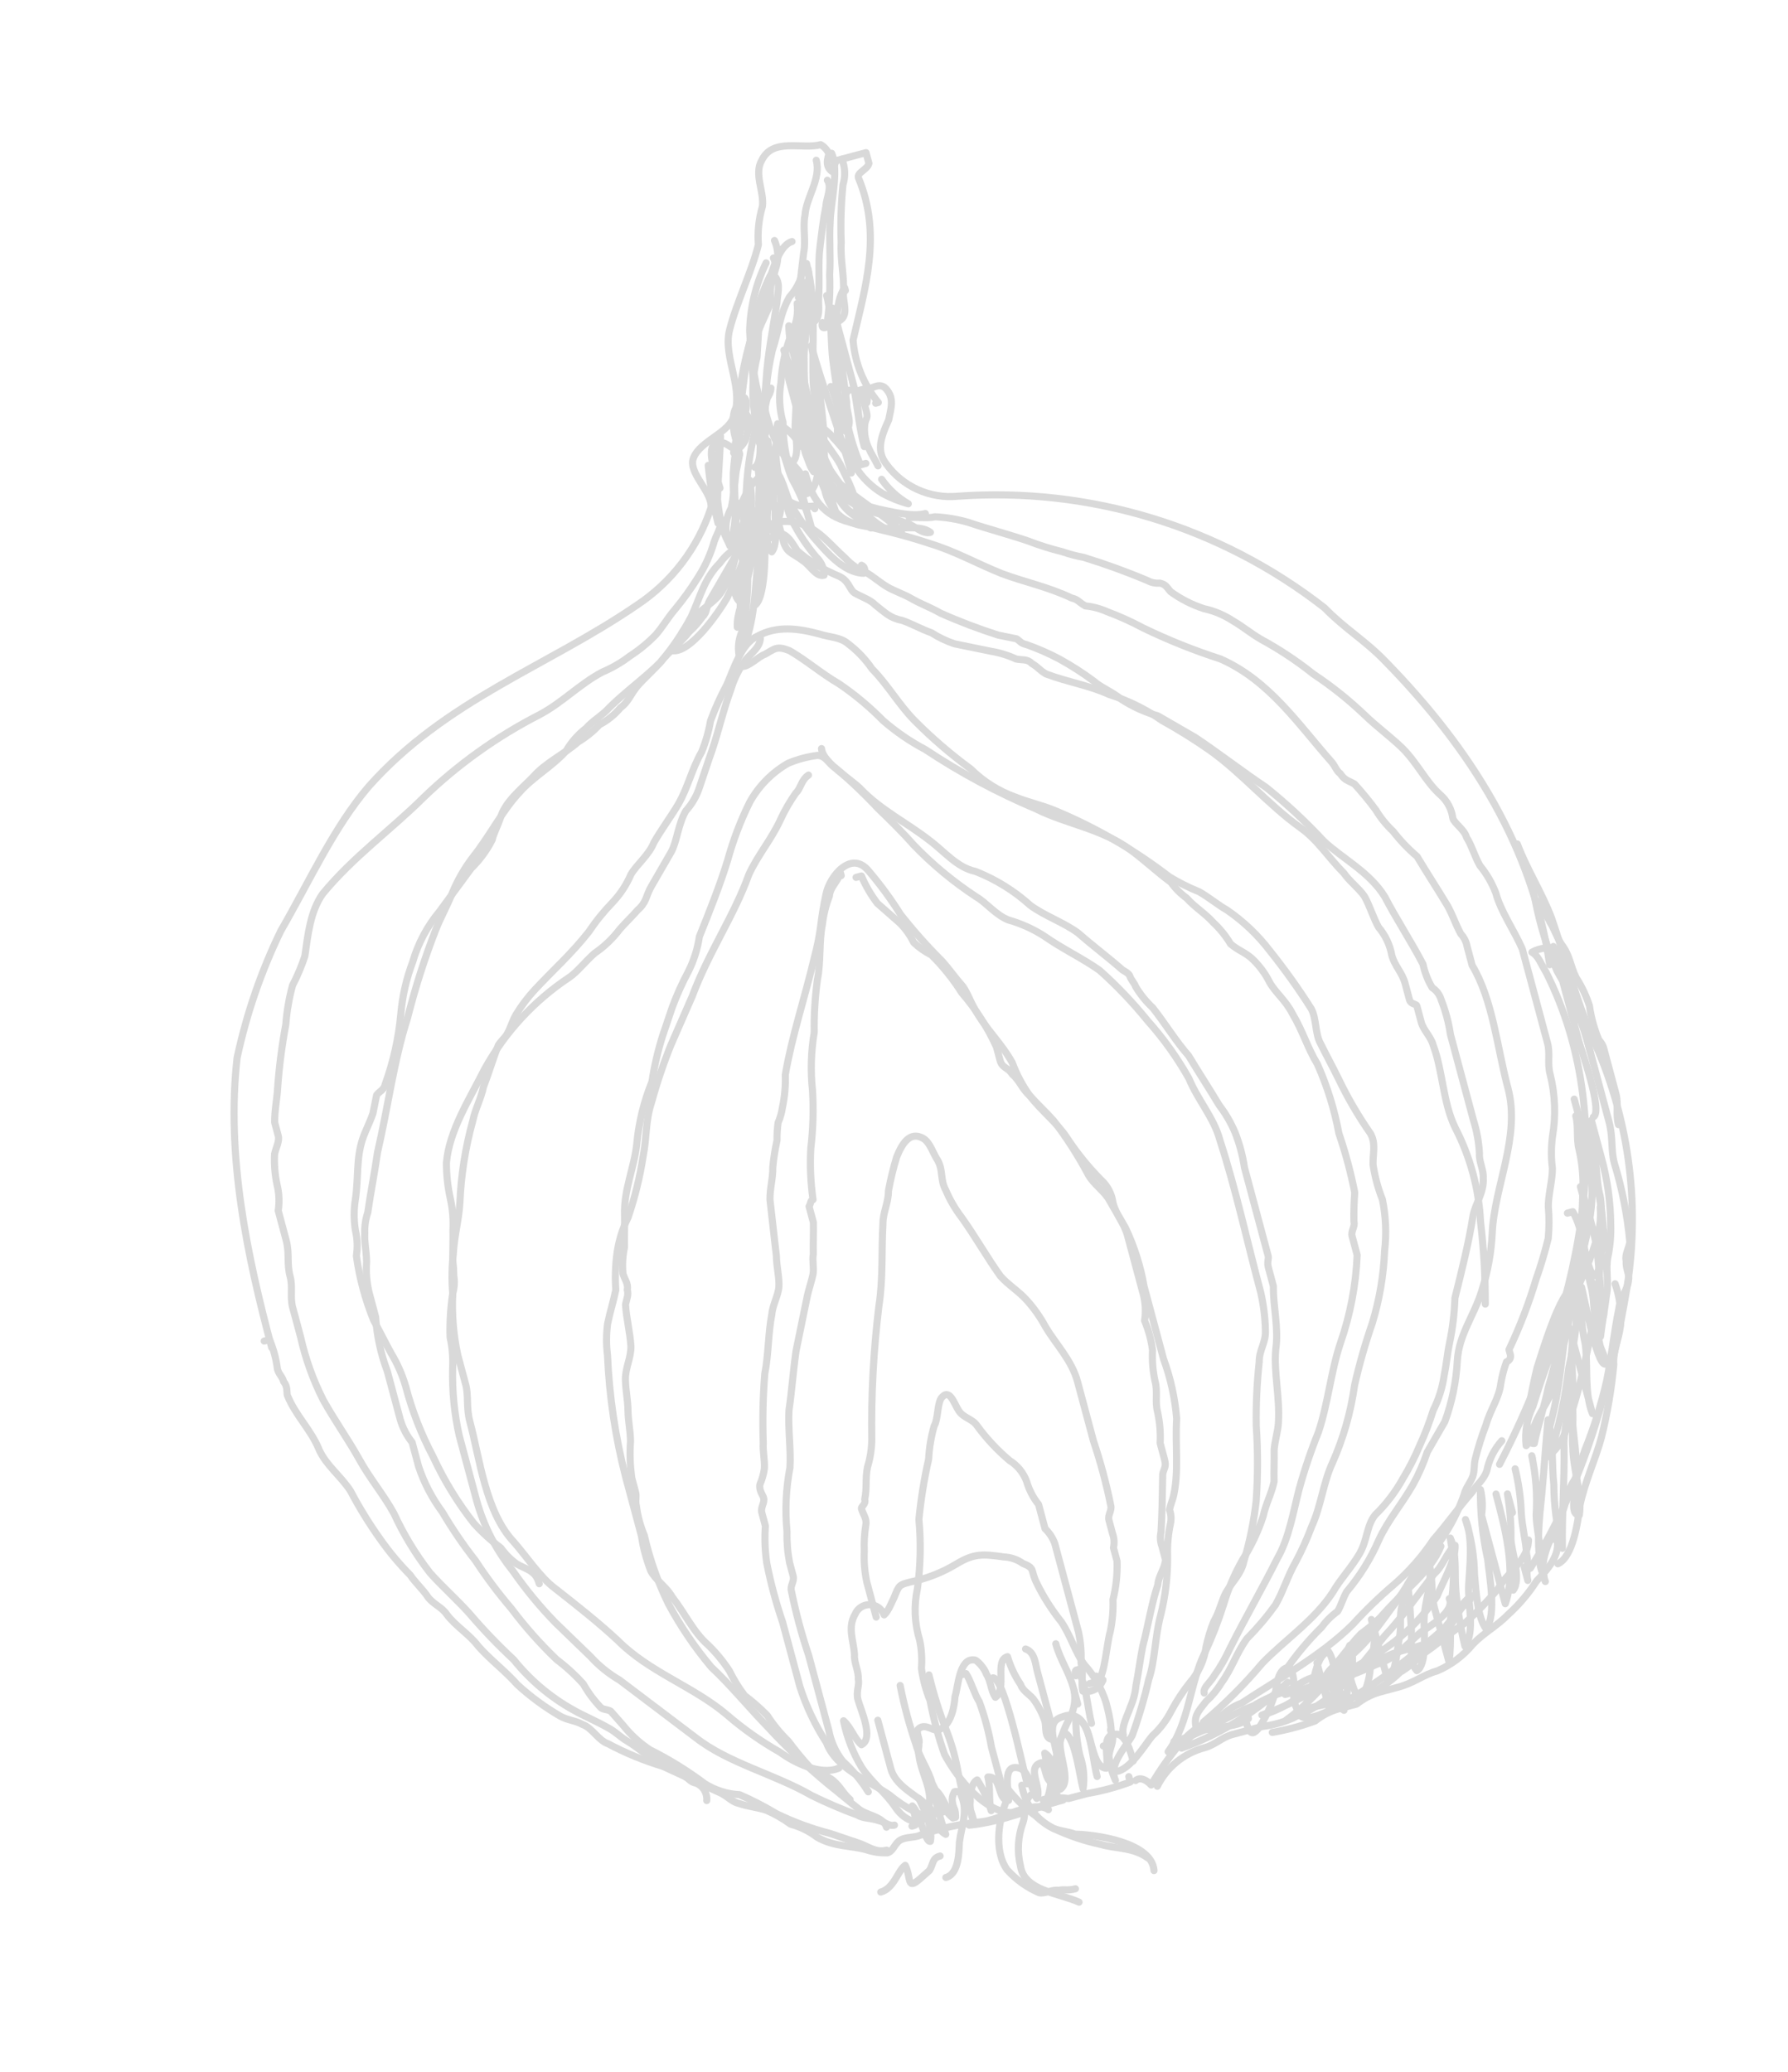 <svg width="151" height="175" viewBox="0 0 151 175" fill="none" xmlns="http://www.w3.org/2000/svg">
<g opacity="0.15">
<path d="M130.873 81.471C129.454 71.648 124.304 63.311 116.951 55.808C115.271 54.071 113.547 53.077 111.866 51.34C103.072 44.472 92.043 41.11 80.912 41.904C78.54 42.142 76.221 41.097 74.829 39.162C74.072 38.15 74.282 37.122 75.051 35.459C75.261 34.43 75.532 33.63 74.835 32.844C74.139 32.058 73.249 33.268 72.451 32.997L73.128 32.815" stroke="black" stroke-width="0.6" stroke-linecap="round" stroke-linejoin="round"/>
<path d="M81.854 154.135C84.695 153.859 87.292 152.677 89.786 152.009" stroke="black" stroke-width="0.6" stroke-linecap="round"/>
<path d="M73.949 34.053L74.176 33.992C72.942 32.5 72.197 30.664 72.042 28.734C73.048 24.334 74.508 19.813 72.491 15.008C72.37 14.555 73.276 14.312 73.381 13.798L73.138 12.89L70.641 13.56C70.46 13.871 70.386 14.232 70.431 14.589C69.856 14.257 69.735 13.803 70.005 13.002C69.866 12.671 69.621 12.395 69.309 12.217C67.723 12.642 65.258 11.603 64.324 13.553C63.661 14.704 64.539 16.168 64.39 17.423C64.082 18.477 63.966 19.578 64.047 20.673C63.461 23.017 62.194 25.542 61.608 27.886C61.022 30.23 62.945 32.873 61.906 35.338C61.304 36.714 58.81 37.383 58.495 38.925C58.346 40.18 60.191 41.629 60.042 42.883C58.938 46.264 56.72 49.171 53.751 51.13C46.156 56.324 37.66 59.087 31.131 66.426C28.174 69.892 26.203 74.307 23.712 78.618C22.058 82.026 20.819 85.621 20.025 89.325C19.084 97.595 20.879 106.102 22.945 113.807" stroke="black" stroke-width="0.6" stroke-linecap="round" stroke-linejoin="round"/>
<path d="M128.2 71.498L128.139 71.271C128.974 73.476 130.2 75.334 131.034 77.536C132.111 80.648 133.145 84.502 134.444 87.554C137.504 94.125 138.54 101.459 137.42 108.621C136.031 117.015 133.837 125.139 129.237 132.443" stroke="black" stroke-width="0.6" stroke-linecap="round" stroke-linejoin="round"/>
<path d="M22.309 113.251L22.762 113.13C23.098 113.926 23.323 114.765 23.431 115.623C23.552 116.076 23.839 116.238 23.962 116.695C24.31 117.087 24.205 117.602 24.265 117.828C24.979 119.581 26.249 120.698 26.962 122.45C27.554 123.749 28.764 124.64 29.582 125.878C30.344 127.325 31.204 128.718 32.157 130.047C32.906 131.105 33.74 132.1 34.651 133.022C35.059 133.637 35.692 134.201 36.104 134.819C36.517 135.438 37.314 135.71 37.724 136.329C38.48 137.34 39.631 138.004 40.388 139.016C41.428 140.195 42.642 141.084 43.687 142.262C44.796 143.282 46.013 144.177 47.318 144.932C47.892 145.264 48.632 145.304 49.208 145.64C50.005 145.912 50.539 146.983 51.341 147.255C52.822 148.043 54.377 148.684 55.983 149.168L60.974 151.474C61.548 151.805 61.893 152.2 62.411 152.303C63.209 152.575 63.952 152.615 64.754 152.889C65.464 153.203 66.138 153.592 66.765 154.05C67.577 154.265 68.338 154.639 69.004 155.15C70.441 155.98 71.862 155.842 73.177 156.218C73.746 156.408 74.345 156.493 74.945 156.469C75.398 156.348 75.499 155.835 75.897 155.489C76.294 155.144 77.03 155.185 77.483 155.064C79.257 154.426 81.105 154.013 82.982 153.833C84.403 153.695 87.333 151.941 88.542 152.828" stroke="black" stroke-width="0.6" stroke-linecap="round" stroke-linejoin="round"/>
<path d="M131.763 80.26L130.857 80.503" stroke="black" stroke-width="0.6" stroke-linecap="round"/>
<path d="M131.763 80.26C130.986 79.941 130.105 79.998 129.375 80.415C129.95 80.746 130.132 81.427 130.538 82.047C137.26 95.307 133.031 111.26 126.639 123.664" stroke="black" stroke-width="0.6" stroke-linecap="round" stroke-linejoin="round"/>
<path d="M95.33 150.036L95.451 150.49C94.275 150.926 93.061 151.252 91.825 151.462L90.239 151.887C89.519 151.778 88.785 151.809 88.078 151.981" stroke="black" stroke-width="0.6" stroke-linecap="round" stroke-linejoin="round"/>
<path d="M95.904 150.368C96.296 150.02 96.871 150.352 97.219 150.741C98.028 149.341 98.978 148.028 100.055 146.822C100.747 146.098 101.593 145.538 102.531 145.186L103.376 144.716C103.802 144.329 104.3 144.031 104.841 143.838C107.937 141.793 111.546 139.853 114.233 137.189C115.318 135.997 116.477 134.874 117.705 133.829C118.988 132.716 120.115 131.434 121.056 130.02C122.173 128.748 123.229 127.251 124.346 125.98C124.677 125.405 125.298 125 125.567 124.194C125.754 123.254 126.191 122.382 126.831 121.669" stroke="black" stroke-width="0.6" stroke-linecap="round" stroke-linejoin="round"/>
<path d="M97.735 150.85C98.534 149.243 99.986 148.057 101.72 147.594C102.626 147.351 103.185 146.716 104.092 146.473L106.585 145.804C107.443 145.696 108.281 145.471 109.078 145.136C109.531 145.014 109.41 144.561 109.633 144.501L110.993 144.137C112.761 143.785 114.503 143.317 116.21 142.738C116.946 142.323 117.626 141.814 118.233 141.223C118.896 140.825 119.5 140.336 120.029 139.771C121.268 138.953 122.444 137.908 123.683 137.091C124.705 136.178 125.658 135.192 126.535 134.139C127.365 132.702 129.056 131.763 129.084 130.054" stroke="black" stroke-width="0.6" stroke-linecap="round" stroke-linejoin="round"/>
<path d="M131.017 130.022L131.47 129.9C131.834 131.26 130.717 132.531 129.766 133.515C129.095 134.56 128.288 135.511 127.367 136.345C126.415 137.325 125.344 137.86 124.393 138.843C123.58 139.834 122.538 140.613 121.358 141.114C120.225 141.418 119.441 142.114 118.08 142.479L116.495 142.904C115.797 143.109 115.146 143.449 114.578 143.904L112.99 144.329C112.292 144.535 111.641 144.874 111.073 145.329C109.897 145.766 108.683 146.091 107.446 146.301" stroke="black" stroke-width="0.6" stroke-linecap="round" stroke-linejoin="round"/>
<path d="M131.563 132.061C132.863 131.469 133.267 128.446 133.416 127.192C133.836 125.136 134.771 123.185 135.251 121.355C135.749 119.348 136.095 117.306 136.286 115.247C136.209 114.053 136.706 113.191 136.856 111.936C136.951 110.743 136.795 109.543 136.398 108.415" stroke="black" stroke-width="0.6" stroke-linecap="round" stroke-linejoin="round"/>
<path d="M130.507 133.56C129.733 131.58 131.348 129.447 131.89 127.844C132.072 127.425 132.197 126.983 132.262 126.53C132.435 125.94 132.695 125.379 133.032 124.865L133.847 122.458C134.612 120.564 135.226 118.612 135.682 116.621C136.102 114.565 136.296 112.569 136.717 110.513C136.763 109.776 137.486 108.849 137.53 108.108C137.636 107.594 137.287 107.201 137.332 106.461C137.211 106.008 137.542 105.432 137.644 104.92C137.438 102.651 137 100.409 136.335 98.229C136.032 97.096 136.242 96.068 135.877 94.709L133.203 84.734" stroke="black" stroke-width="0.6" stroke-linecap="round" stroke-linejoin="round"/>
<path d="M92.655 150.025C92.29 148.665 92.197 146.504 91.44 145.491C91.116 144.935 90.431 144.703 89.836 144.949C88.703 145.253 88.885 145.929 88.901 146.9C88.164 146.854 88.371 145.827 88.249 145.374C88.019 144.686 87.682 144.038 87.249 143.456C86.901 143.063 86.33 142.73 86.208 142.277C85.713 141.55 85.335 140.749 85.087 139.905C83.954 140.209 85.079 142.58 84.064 143.337C83.655 142.722 83.699 141.977 83.289 141.358C83.168 140.905 82.472 140.119 82.249 140.179C80.994 140.03 80.921 142.479 80.651 143.28C80.605 144.017 80.352 145.789 79.219 146.093C78.766 146.215 78.07 145.429 77.512 146.065C77.345 146.353 77.755 146.972 77.588 147.259C77.649 147.486 77.483 147.773 77.605 148.227C77.803 149.874 78.908 151.279 78.367 152.882C78.055 154.424 76.449 153.882 75.63 152.644C74.812 151.405 73.602 150.515 72.784 149.276C72.043 148.057 71.52 146.717 71.237 145.318C71.872 145.873 72.116 146.783 72.751 147.342C73.823 146.811 72.698 144.44 72.455 143.534C72.274 142.858 72.604 142.279 72.483 141.826C72.528 141.089 72.118 140.466 72.163 139.725C72.086 138.531 71.555 137.459 72.218 136.309C72.43 135.812 72.925 135.496 73.465 135.511C74.005 135.526 74.481 135.87 74.666 136.378C75.058 136.029 75.329 135.229 75.495 134.941C75.928 133.852 75.928 133.852 76.838 133.608C78.237 133.326 79.576 132.803 80.796 132.062C82.261 131.183 83.001 131.227 84.77 131.482C85.345 131.504 85.902 131.693 86.373 132.024C87.46 132.457 87.007 132.579 87.535 133.656C88.111 134.839 88.817 135.953 89.641 136.979C90.459 138.217 90.823 139.577 91.58 140.589C92.402 141.501 93.021 142.577 93.398 143.745C93.641 144.653 94.37 147.372 93.176 147.449" stroke="black" stroke-width="0.6" stroke-linecap="round" stroke-linejoin="round"/>
<path d="M93.784 146.082C94.254 146.929 93.696 147.564 93.655 148.304C93.722 149.01 93.907 149.699 94.202 150.344C93.61 149.045 94.954 147.713 95.617 146.563C96.179 145.01 96.647 143.425 97.017 141.815C97.558 140.212 97.526 138.277 98.007 136.448C98.422 134.808 98.623 133.121 98.605 131.429C98.574 130.51 98.653 129.592 98.842 128.692C98.932 128.295 98.905 127.881 98.765 127.498C98.871 126.985 99.037 126.701 99.138 126.184C99.558 124.128 99.238 122.027 99.371 119.805C99.232 118.08 98.858 116.382 98.261 114.758L96.619 108.633C96.323 106.927 95.797 105.27 95.055 103.707C94.585 102.861 94.177 102.242 93.71 101.395C93.244 100.548 92.379 100.052 91.909 99.206C91.06 97.608 90.082 96.083 88.985 94.644C88.289 93.859 87.654 93.301 86.957 92.516C86.346 91.664 85.853 90.734 85.491 89.751C84.552 88.059 83.28 86.942 82.341 85.25C81.87 84.404 81.749 83.951 81.341 83.332C80.644 82.546 80.239 81.927 79.539 81.142C78.298 79.905 77.133 78.594 76.049 77.218C75.245 75.936 74.35 74.715 73.369 73.563C71.916 71.766 70.075 73.961 69.76 75.503C69.557 76.428 69.403 77.363 69.296 78.303C69.173 79.17 68.998 80.028 68.771 80.873C67.974 84.245 66.891 87.451 66.32 90.762C66.351 91.68 66.272 92.599 66.083 93.498C66.018 93.951 65.893 94.393 65.71 94.813C65.644 95.304 65.614 95.799 65.622 96.294C65.455 97.047 65.335 97.81 65.263 98.578C65.279 99.546 65.012 100.345 65.025 101.314C65.224 102.961 65.362 104.382 65.565 106.029C65.581 106.996 65.824 107.903 65.78 108.643C65.736 109.384 65.229 110.25 65.184 110.987C64.873 112.528 64.902 114.464 64.587 116.006C64.432 117.957 64.389 119.915 64.459 121.871C64.413 122.608 64.597 123.292 64.553 124.033C64.488 124.486 64.363 124.928 64.18 125.347C64.075 125.861 64.424 126.254 64.484 126.48C64.606 126.933 64.213 127.278 64.335 127.735L64.639 128.868C64.562 129.912 64.601 130.96 64.753 131.996C65.085 133.686 65.531 135.352 66.09 136.982L67.548 142.422C68.084 144.095 68.838 145.69 69.791 147.165C70.626 149.371 73.317 150.35 75.102 151.572C75.742 152.107 76.436 152.572 77.174 152.96C78.032 153.455 78.489 153.332 79.622 153.028" stroke="black" stroke-width="0.6" stroke-linecap="round" stroke-linejoin="round"/>
<path d="M92.567 141.545L92.689 141.998C93.304 141.59 93.485 138.627 93.756 137.825C93.945 136.926 94.025 136.007 93.993 135.089C94.258 134.027 94.374 132.933 94.337 131.839L94.033 130.706C94.123 130.309 94.096 129.894 93.956 129.512L93.652 128.379C93.531 127.926 93.924 127.581 93.802 127.124C93.429 125.282 92.942 123.466 92.343 121.685L91.006 116.698C90.52 114.885 89.189 113.542 88.309 112.076C87.876 111.266 87.348 110.51 86.734 109.826C86.038 109.04 85.176 108.544 84.48 107.758C83.317 106.126 82.374 104.435 81.208 102.805C80.664 102.094 80.212 101.317 79.864 100.493C79.393 99.646 79.665 98.846 79.195 97.999C78.787 97.384 78.543 96.474 77.972 96.14C76.823 95.476 76.159 96.627 75.722 97.716C75.437 98.655 75.206 99.609 75.03 100.574C75.046 101.542 74.549 102.403 74.566 103.371C74.436 105.592 74.587 107.981 74.228 110.264C73.768 114.025 73.566 117.813 73.624 121.602C73.611 122.376 73.49 123.144 73.265 123.885C73.055 124.913 73.237 125.593 73.027 126.621C73.149 127.074 72.696 127.196 72.755 127.419C72.877 127.872 73.226 128.265 73.12 128.779C73.002 129.513 72.959 130.257 72.991 131C72.947 131.878 73.02 132.757 73.206 133.615L73.996 136.561" stroke="black" stroke-width="0.6" stroke-linecap="round" stroke-linejoin="round"/>
<path d="M94.241 149.599C95.435 149.523 96.762 147.223 97.321 146.587C97.985 145.981 98.532 145.258 98.935 144.454C99.378 143.621 99.898 142.831 100.488 142.094C101.236 141.239 101.713 140.181 101.858 139.054C102.014 138.331 102.23 137.623 102.505 136.937C103 136.08 103.213 135.047 103.545 134.472C104.039 133.614 104.827 132.913 105.037 131.885C105.541 130.206 105.892 128.485 106.088 126.744C106.233 124.64 106.236 122.529 106.094 120.426C106.065 118.618 106.148 116.811 106.343 115.014C106.327 114.046 106.884 113.411 106.868 112.444C106.852 111.335 106.718 110.23 106.471 109.149C105.316 104.843 104.388 100.475 103.007 96.23C102.521 94.417 101.128 92.846 100.415 91.094C99.432 89.34 98.259 87.7 96.918 86.201C95.683 84.675 94.326 83.251 92.861 81.944C91.364 80.888 89.7 80.119 88.202 79.063C87.262 78.458 86.237 77.995 85.162 77.691C84.074 77.258 83.315 76.243 82.454 75.745C80.524 74.48 78.742 73.002 77.143 71.338C76.102 70.159 75.115 69.209 74.132 68.258C73.006 67.05 71.808 65.911 70.545 64.847C69.97 64.516 69.788 63.836 69.047 63.791C68.189 63.899 67.35 64.124 66.554 64.46C65.191 65.243 64.069 66.383 63.309 67.759C62.539 69.32 61.919 70.95 61.456 72.628C60.809 74.745 59.935 76.923 59.062 79.1C58.913 80.116 58.603 81.101 58.145 82.019C57.62 83.001 57.163 84.017 56.774 85.06L55.961 87.465C55.56 88.735 55.258 90.034 55.059 91.35C54.381 93.012 53.95 94.765 53.781 96.552C53.591 98.547 52.654 100.498 52.747 102.66C52.763 103.628 52.719 104.368 52.739 105.335C52.585 106.065 52.541 106.814 52.61 107.556C52.731 108.009 53.08 108.403 52.974 108.916C53.096 109.369 52.929 109.654 52.825 110.171C52.902 111.365 53.206 112.498 53.283 113.692C53.3 114.66 52.803 115.521 52.819 116.489C52.835 117.457 53.017 118.136 53.034 119.104C53.051 120.071 53.233 120.751 53.25 121.718C53.173 122.762 53.212 123.811 53.363 124.846L53.667 125.979C53.789 126.432 53.621 126.716 53.744 127.173C53.852 128.031 54.077 128.87 54.413 129.666C54.867 131.661 55.549 133.598 56.446 135.437C57.465 137.339 58.678 139.13 60.065 140.783C61.684 142.293 63.137 144.09 64.817 145.825C66.439 147.581 68.179 149.225 70.023 150.746C70.942 151.471 71.582 152.028 72.505 152.753C73.139 153.307 74.622 153.4 74.865 154.307" stroke="black" stroke-width="0.6" stroke-linecap="round" stroke-linejoin="round"/>
<path d="M75.536 154.129C75.083 154.251 74.738 153.857 74.222 153.757C73.424 153.485 72.967 153.608 72.392 153.275C71.084 152.794 69.802 152.246 68.551 151.632C65.389 149.808 61.504 148.906 58.736 146.732L52.335 141.889C51.41 141.351 50.573 140.674 49.854 139.882L46.903 137.029C45.584 135.671 44.379 134.206 43.3 132.65C41.881 130.886 40.839 128.85 40.238 126.668L38.779 121.226C38.365 119.361 38.179 117.453 38.226 115.543C38.27 114.666 38.198 113.787 38.011 112.929C37.974 111.69 38.048 110.451 38.233 109.225C38.138 108.088 38.157 106.943 38.288 105.809C38.376 104.328 38.753 103.012 38.841 101.53C38.94 99.213 39.302 96.915 39.92 94.679C40.13 93.65 40.628 92.789 40.837 91.76C41.27 90.672 41.651 89.355 42.087 88.267C42.253 87.979 42.641 87.633 42.812 87.348C43.143 86.773 43.245 86.26 43.58 85.684C44.043 84.919 44.584 84.204 45.194 83.551C46.703 81.932 48.273 80.539 49.721 78.694C50.315 77.808 50.987 76.978 51.728 76.212C52.38 75.522 52.906 74.724 53.281 73.852C53.776 72.995 54.791 72.233 55.227 71.143C55.89 69.993 56.781 68.783 57.278 67.921C58.108 66.484 58.423 64.942 59.252 63.505C59.599 62.658 59.852 61.776 60.005 60.874C60.393 59.831 60.851 58.815 61.376 57.834C61.978 56.458 62.625 54.341 63.924 53.749C65.616 52.81 67.384 53.065 69.213 53.545C70.011 53.817 70.981 53.796 71.617 54.359C72.404 54.954 73.09 55.673 73.646 56.487C74.977 57.831 75.918 59.522 77.249 60.866C78.718 62.346 80.301 63.708 81.983 64.94C83.057 66.005 84.354 66.82 85.78 67.323C86.868 67.757 87.897 67.97 88.986 68.407C92.477 69.848 95.763 71.745 98.756 74.047C99.562 74.539 100.406 74.962 101.282 75.314C102.139 75.809 102.78 76.37 103.642 76.868C105.01 77.808 106.221 78.96 107.229 80.279C108.483 81.845 109.651 83.478 110.727 85.172C111.197 86.018 111.047 87.273 111.517 88.118C112.047 89.19 112.517 90.037 113.044 91.11C113.817 92.721 114.719 94.266 115.741 95.732C116.211 96.578 115.939 97.379 115.956 98.346C116.105 99.356 116.37 100.344 116.746 101.293C117.037 102.714 117.1 104.173 116.934 105.615C116.849 107.687 116.501 109.739 115.899 111.723C115.301 113.448 114.799 115.205 114.395 116.986C114.081 119.256 113.448 121.47 112.515 123.564C111.747 125.228 111.553 127.223 110.784 128.887C110.396 129.93 109.938 130.945 109.413 131.927C108.751 133.077 108.374 134.392 107.71 135.542C106.985 136.546 106.183 137.492 105.311 138.372C104.421 139.583 104.045 140.898 103.155 142.108C102.803 142.686 102.371 143.211 101.872 143.667C101.147 144.586 100.755 144.938 101.059 146.071" stroke="black" stroke-width="0.6" stroke-linecap="round" stroke-linejoin="round"/>
<path d="M101.625 145.434C103.426 143.921 105.093 142.255 106.607 140.455C108.508 138.487 110.985 136.852 112.539 134.491C113.201 133.341 114.152 132.359 114.816 131.208C115.48 130.058 115.402 128.864 116.126 127.941C117.05 127.041 117.838 126.012 118.465 124.885C119.012 123.984 119.49 123.044 119.897 122.072C120.342 121.105 120.725 120.11 121.041 119.093C121.5 118.175 121.81 117.189 121.959 116.174C122.169 115.146 122.21 114.407 122.424 113.377C122.681 112.138 122.831 110.878 122.872 109.613C123.458 107.269 124.045 104.926 124.404 102.643C124.614 101.614 125.339 100.692 125.261 99.497C125.306 98.76 124.896 98.137 124.941 97.396C124.889 96.452 124.72 95.518 124.438 94.615L122.494 87.362C122.344 86.352 122.079 85.364 121.704 84.415C121.582 83.997 121.313 83.638 120.947 83.404C120.582 82.791 120.32 82.122 120.173 81.424C119.173 79.505 117.946 77.649 116.946 75.73C115.662 73.645 113.419 72.545 111.8 71.036C110.293 69.41 108.67 67.897 106.942 66.507C104.87 65.12 103.024 63.671 100.951 62.283L97.79 60.458C96.714 60.154 95.689 59.692 94.749 59.087C93.83 58.361 93.025 58.091 92.389 57.533C91.455 56.838 90.474 56.208 89.454 55.647C88.568 55.178 87.648 54.776 86.702 54.441C86.188 54.336 86.128 54.11 85.845 53.947L84.303 53.635C82.647 53.107 81.022 52.489 79.434 51.782C78.576 51.288 77.77 51.014 76.909 50.516C76.334 50.184 75.532 49.913 74.958 49.581C74.383 49.25 73.748 48.691 73.172 48.36C72.492 48.094 71.881 47.677 71.387 47.138C70.116 46.021 68.95 44.39 67.181 44.135C65.352 43.654 63.494 44.881 62.439 46.379L59.946 50.684C59.615 51.258 59.736 51.712 59.344 52.06C59.022 52.526 58.648 52.953 58.227 53.332C57.502 54.251 56.492 55.012 55.767 55.935C54.424 57.267 52.793 58.432 51.45 59.765C50.895 60.399 50.045 60.866 49.487 61.506C48.812 62.028 48.244 62.675 47.813 63.413C46.696 64.684 45.005 65.623 43.888 66.894C42.379 68.513 41.445 70.465 39.996 72.31C39.247 73.276 38.633 74.34 38.172 75.472C37.739 76.56 37.237 77.423 36.801 78.512C35.855 80.94 35.06 83.425 34.423 85.952C33.235 89.672 32.785 93.432 31.881 97.324C31.63 99.091 31.31 100.635 31.057 102.404C30.867 102.973 30.782 103.572 30.806 104.171C30.76 104.908 30.944 105.592 30.96 106.559C30.895 107.437 30.968 108.319 31.176 109.174L31.723 111.214C31.821 112.786 32.155 114.335 32.711 115.808L33.805 119.888C34.011 120.586 34.35 121.238 34.805 121.806L35.353 123.849C35.812 125.225 36.487 126.52 37.353 127.685C38.194 129.115 39.13 130.488 40.154 131.793C41.075 133.203 42.086 134.552 43.181 135.832C44.337 137.373 45.618 138.817 47.011 140.15C47.828 140.765 48.583 141.457 49.265 142.218C49.681 142.955 50.189 143.635 50.779 144.241C51.067 144.407 51.293 144.347 51.577 144.513L52.618 145.692C53.255 146.496 54.016 147.194 54.872 147.76C56.51 148.577 58.069 149.541 59.532 150.641C60.41 151.191 61.415 151.507 62.45 151.558C63.519 152.02 64.555 152.554 65.551 153.156C67.018 153.871 68.553 154.436 70.133 154.844L72.537 155.657C73.335 155.929 73.974 156.486 74.88 156.243" stroke="black" stroke-width="0.6" stroke-linecap="round" stroke-linejoin="round"/>
<path d="M68.018 40.016C68.565 42.056 69.444 43.52 71.788 44.107C74.132 44.693 76.187 45.114 78.592 45.926C80.709 46.573 82.433 47.569 84.61 48.443C86.5 49.151 88.557 49.572 90.507 50.505C91.021 50.611 91.082 50.837 91.657 51.169C92.288 51.23 92.906 51.393 93.486 51.651C94.529 52.04 95.545 52.498 96.526 53.023C98.64 54.048 100.823 54.924 103.059 55.644C107.187 57.453 109.641 61.168 112.423 64.309C112.771 64.701 112.893 65.155 113.18 65.321C113.588 65.936 113.814 65.876 114.39 66.211C115.027 66.909 115.629 67.64 116.191 68.4C116.59 69.064 117.079 69.669 117.644 70.198C118.244 70.976 118.924 71.69 119.673 72.326C120.551 73.791 121.369 75.03 122.248 76.495C122.719 77.341 122.901 78.02 123.37 78.867C123.646 79.166 123.831 79.538 123.901 79.939L124.326 81.525C126.083 84.456 126.437 88.491 127.348 91.89C128.442 95.97 126.182 100.221 126.022 104.154C125.937 105.803 125.639 107.434 125.137 109.007C124.49 111.124 123.208 112.682 123.075 114.905C122.983 116.661 122.629 118.394 122.024 120.046L120.532 122.633C120.215 123.585 119.811 124.506 119.326 125.385C118.331 127.11 117.214 128.381 116.446 130.044C115.759 131.627 114.845 133.099 113.731 134.416C113.399 134.991 113.298 135.504 112.962 136.08C112.446 136.449 111.992 136.899 111.62 137.412C110.455 138.556 109.409 139.813 108.496 141.166" stroke="black" stroke-width="0.6" stroke-linecap="round" stroke-linejoin="round"/>
<path d="M60.677 43.442C61.147 44.288 60.589 44.923 60.318 45.725C60.014 46.8 59.552 47.825 58.947 48.765C58.359 49.709 57.709 50.612 57 51.469C56.445 52.103 55.944 52.967 55.386 53.602C54.726 54.283 53.992 54.887 53.196 55.403C52.486 55.947 51.709 56.399 50.885 56.748C48.967 57.748 47.457 59.367 45.539 60.368C41.952 62.207 38.655 64.564 35.755 67.364C33.071 70.037 29.81 72.369 27.249 75.484C26.193 76.982 26 78.977 25.745 80.747C25.466 81.595 25.118 82.42 24.706 83.212C24.411 84.296 24.221 85.404 24.136 86.523C23.794 88.353 23.56 90.2 23.434 92.057C23.388 92.794 23.183 93.824 23.196 94.793L23.5 95.925C23.621 96.378 23.29 96.954 23.188 97.466C23.145 98.344 23.217 99.223 23.403 100.081C23.575 100.789 23.607 101.523 23.497 102.243L24.166 104.736C24.47 105.869 24.199 106.671 24.503 107.804C24.746 108.711 24.475 109.511 24.718 110.418L25.387 112.912C25.801 114.757 26.443 116.543 27.298 118.23C28.237 119.922 29.404 121.552 30.343 123.244C31.282 124.936 32.327 126.114 33.266 127.805C34.085 129.588 35.106 131.271 36.31 132.82C37.351 133.998 38.626 135.115 39.67 136.291C40.831 137.65 42.07 138.94 43.379 140.156C44.765 141.881 46.472 143.322 48.404 144.4C49.262 144.895 50.355 145.335 51.505 145.998C52.08 146.33 52.424 146.724 53.003 147.055C53.581 147.385 54.213 147.945 54.788 148.276C55.646 148.771 56.844 148.696 57.541 149.482L57.949 150.097C58.237 150.263 58.297 150.489 58.806 150.592C59.386 150.838 59.741 151.429 59.685 152.057" stroke="black" stroke-width="0.6" stroke-linecap="round" stroke-linejoin="round"/>
<path d="M67.703 41.558C69.002 40.967 66.46 38.733 66.115 38.34C65.373 37.121 64.848 35.782 64.564 34.382" stroke="black" stroke-width="0.6" stroke-linecap="round"/>
<path d="M68.808 42.962L68.747 42.735C64.034 43.274 65.111 36.422 62.343 34.249C61.727 34.657 61.923 36.305 62.044 36.758L62.469 38.344L62.158 39.886C62.009 41.14 61.968 41.88 61.754 42.91C61.2 43.891 61.157 45.08 61.638 46.099C62.03 45.751 61.889 44.332 62.224 43.755C62.47 42.777 62.876 41.846 63.424 41C63.979 40.366 64.994 39.607 64.977 38.64C64.787 37.479 64.482 36.341 64.066 35.241C63.099 35.257 63.236 36.678 62.905 37.252C62.075 38.689 61.711 37.329 60.744 37.346C59.324 37.487 60.564 40.317 60.806 41.22" stroke="black" stroke-width="0.6" stroke-linecap="round" stroke-linejoin="round"/>
<path d="M74.457 40.476C75.046 41.324 75.815 42.03 76.709 42.545C75.95 42.342 75.219 42.048 74.531 41.671C73.588 41.103 72.795 40.317 72.219 39.379C71.686 38.51 71.062 37.7 70.357 36.963C69.948 36.347 68.859 35.906 68.555 34.773C68.304 35.228 68.271 35.773 68.467 36.255C68.24 36.316 68.301 36.543 68.135 36.829L68.5 38.189C68.857 39.4 69.569 40.475 70.543 41.278C71.584 42.457 72.842 42.605 74.157 42.981C75.185 43.192 77.015 43.673 78.148 43.369L76.788 43.734C77.241 43.612 78.27 43.822 78.949 43.64C79.896 43.689 80.834 43.845 81.746 44.105C83.349 44.647 85.178 45.128 86.781 45.671C87.734 46.038 88.71 46.346 89.701 46.592C90.299 46.795 90.91 46.956 91.531 47.074C93.357 47.636 95.154 48.289 96.914 49.032C97.228 49.204 97.586 49.277 97.942 49.242C98.456 49.348 98.516 49.574 98.861 49.968C99.718 50.59 100.667 51.074 101.674 51.401C102.553 51.592 103.388 51.945 104.139 52.44C104.996 52.935 105.637 53.496 106.499 53.994C108.06 54.843 109.543 55.828 110.931 56.936C112.473 57.957 113.921 59.114 115.258 60.392C116.238 61.344 117.452 62.233 118.436 63.184C119.767 64.527 120.42 66.053 121.691 67.17C122.24 67.672 122.594 68.352 122.691 69.089C122.812 69.542 123.671 70.041 123.853 70.721C124.261 71.336 124.505 72.246 124.975 73.093C125.545 73.786 125.999 74.566 126.319 75.404C126.745 76.991 127.907 78.623 128.562 80.148L130.689 88.081C130.933 88.988 130.662 89.788 130.905 90.696C131.341 92.425 131.41 94.228 131.109 95.986C130.993 96.874 130.99 97.772 131.101 98.66C131.117 99.628 130.742 100.944 130.758 101.911C130.838 102.8 130.835 103.696 130.75 104.585C130.468 105.746 130.127 106.892 129.727 108.018C129.118 110.06 128.352 112.052 127.437 113.976L127.559 114.429C127.61 114.677 127.467 114.924 127.227 115.004C127.011 115.597 126.85 116.21 126.746 116.833C126.597 118.088 125.872 119.011 125.497 120.326C125.131 121.279 124.825 122.254 124.579 123.245C124.474 123.759 124.534 123.982 124.43 124.499C124.327 125.017 123.767 125.649 123.662 126.163C122.92 128.336 121.71 130.319 120.118 131.973C119.166 132.953 118.791 134.272 117.84 135.256C116.981 136.277 116.003 137.191 114.927 137.98C113.975 138.96 113.478 139.827 112.527 140.811C111.743 141.507 111.593 142.761 110.459 143.065" stroke="black" stroke-width="0.6" stroke-linecap="round" stroke-linejoin="round"/>
<path d="M74.153 39.343C73.622 38.271 72.93 37.484 73.015 36.005C73.06 35.268 73.346 35.43 73.164 34.75L72.738 33.163C73.191 33.041 73.313 33.495 73.209 34.009" stroke="black" stroke-width="0.6" stroke-linecap="round" stroke-linejoin="round"/>
<path d="M73.126 39.133L72.672 39.254C72.142 38.182 70.639 33.483 71.708 32.953" stroke="black" stroke-width="0.6" stroke-linecap="round"/>
<path d="M70.749 36.612C70.628 36.159 70.959 35.583 70.838 35.13C70.73 34.273 70.505 33.434 70.169 32.637" stroke="black" stroke-width="0.6" stroke-linecap="round" stroke-linejoin="round"/>
<path d="M70.232 12.941C70.885 14.466 70.132 17.098 70.105 18.805C70.016 20.287 70.158 21.707 70.065 23.189C70.125 24.675 70.036 26.164 69.799 27.633C69.572 27.694 69.346 27.754 69.45 27.241" stroke="black" stroke-width="0.6" stroke-linecap="round" stroke-linejoin="round"/>
<path d="M71.095 13.439C71.38 14.126 71.413 14.892 71.189 15.601C71.028 17.227 70.979 18.862 71.043 20.494C70.954 21.976 71.319 23.336 71.231 24.817C71.185 25.554 71.717 26.63 70.871 27.1" stroke="black" stroke-width="0.6" stroke-linecap="round" stroke-linejoin="round"/>
<path d="M69.873 15.224C70.281 15.839 69.785 16.705 69.744 17.445C69.534 18.474 69.385 19.728 69.235 20.983C69.084 22.238 69.227 23.658 69.135 25.14C69.089 25.877 69.333 26.787 68.715 27.197" stroke="black" stroke-width="0.6" stroke-linecap="round" stroke-linejoin="round"/>
<path d="M68.933 13.532C69.358 15.119 68.076 16.678 67.988 18.159C67.778 19.187 68.082 20.32 67.871 21.348L67.423 25.113" stroke="black" stroke-width="0.6" stroke-linecap="round" stroke-linejoin="round"/>
<path d="M65.406 20.309C65.832 21.266 65.766 22.372 65.229 23.272C65.075 24.002 65.032 24.751 65.1 25.493C64.828 26.291 64.332 27.157 64.061 27.959L63.932 30.18C63.667 31.242 63.551 32.336 63.588 33.43C63.663 34.77 63.855 36.1 64.16 37.406" stroke="black" stroke-width="0.6" stroke-linecap="round" stroke-linejoin="round"/>
<path d="M65.317 21.79C65.788 22.637 65.127 23.785 64.853 24.587C64.541 26.129 63.647 27.34 63.332 28.882C62.949 30.23 62.668 31.605 62.491 32.995C62.604 34.168 62.833 35.327 63.175 36.455" stroke="black" stroke-width="0.6" stroke-linecap="round" stroke-linejoin="round"/>
<path d="M64.698 22.2C63.832 23.984 63.359 25.933 63.312 27.916C63.382 29.969 63.685 32.006 64.216 33.99" stroke="black" stroke-width="0.6" stroke-linecap="round" stroke-linejoin="round"/>
<path d="M66.888 20.398C65.982 20.641 65.439 22.244 65.169 23.046C64.231 24.836 63.683 26.805 63.559 28.822C63.432 30.421 63.536 32.029 63.869 33.599L64.659 36.545" stroke="black" stroke-width="0.6" stroke-linecap="round" stroke-linejoin="round"/>
<path d="M67.888 22.316C67.799 23.341 67.375 24.308 66.682 25.068C65.853 26.505 65.764 27.987 65.222 29.59C64.769 31.552 64.574 33.564 64.641 35.576C64.569 36.943 64.612 38.313 64.768 39.672L65.444 39.491" stroke="black" stroke-width="0.6" stroke-linecap="round" stroke-linejoin="round"/>
<path d="M67.318 25.627C67.414 26.406 67.289 27.197 66.959 27.91C66.37 29.306 66.03 30.795 65.952 32.309C65.756 33.426 65.816 34.573 66.127 35.664C66.123 36.696 66.236 37.725 66.463 38.731" stroke="black" stroke-width="0.6" stroke-linecap="round" stroke-linejoin="round"/>
<path d="M67.799 23.797C68.059 24.49 68.092 25.247 67.893 25.959C67.64 27.524 67.496 29.105 67.462 30.691C67.103 32.974 67.483 35.301 67.41 37.745L67.637 37.685" stroke="black" stroke-width="0.6" stroke-linecap="round" stroke-linejoin="round"/>
<path d="M67.86 24.024C68.695 26.23 67.821 28.408 67.915 30.569C67.888 32.556 68.093 34.539 68.527 36.478L68.345 35.802" stroke="black" stroke-width="0.6" stroke-linecap="round" stroke-linejoin="round"/>
<path d="M68.114 22.255C69.025 25.654 68.515 29.189 68.687 32.548C68.764 33.742 70.091 41.404 67.99 41.724" stroke="black" stroke-width="0.6" stroke-linecap="round" stroke-linejoin="round"/>
<path d="M68.235 22.709C68.539 23.842 67.876 24.992 67.665 26.02C67.393 27.658 67.269 29.318 67.294 30.979C67.267 32.686 67.239 34.395 67.15 35.877C67.104 36.614 67.652 38.658 66.807 39.127" stroke="black" stroke-width="0.6" stroke-linecap="round" stroke-linejoin="round"/>
<path d="M65.516 23.438C65.924 24.054 65.654 24.859 65.61 25.6C65.251 27.883 64.83 29.939 64.697 32.161C64.608 33.643 64.293 35.185 64.204 36.666C64.159 37.403 64.359 39.053 63.74 39.463" stroke="black" stroke-width="0.6" stroke-linecap="round" stroke-linejoin="round"/>
<path d="M63.333 28.882C62.702 31.967 62.586 35.156 61.955 38.24" stroke="black" stroke-width="0.6" stroke-linecap="round"/>
<path d="M93.142 141.877L92.009 142.181" stroke="black" stroke-width="0.6" stroke-linecap="round"/>
<path d="M93.142 141.877C92.892 142.569 92.17 142.97 91.45 142.816C91.269 142.14 91.539 141.334 91.296 140.428C91.339 139.551 91.267 138.672 91.08 137.814L89.075 130.335C88.899 129.866 88.62 129.442 88.257 129.096L87.71 127.053C87.255 126.485 86.915 125.833 86.71 125.134C86.443 124.388 85.93 123.754 85.256 123.337C84.236 122.478 83.321 121.5 82.532 120.424C82.124 119.809 81.382 119.76 80.973 119.142C80.564 118.523 80.199 117.162 79.476 118.085C79.144 118.66 79.225 119.853 78.889 120.429C78.63 121.341 78.474 122.279 78.425 123.226C78.045 124.903 77.771 126.602 77.603 128.313C77.786 130.267 77.743 132.235 77.475 134.178C77.168 135.611 77.233 137.099 77.663 138.5C77.829 139.285 77.88 140.089 77.817 140.888C77.945 141.822 78.19 142.736 78.546 143.609C78.837 145.148 79.243 146.663 79.761 148.142C80.761 150.061 83.38 153.488 85.934 153.046C86.64 152.979 87.329 152.794 87.974 152.5C88.589 152.091 88.742 150.836 88.787 150.095C88.997 149.066 89.268 148.266 89.478 147.237C89.681 146.479 89.975 145.747 90.353 145.059C90.727 144.361 90.854 143.556 90.712 142.776" stroke="black" stroke-width="0.6" stroke-linecap="round" stroke-linejoin="round"/>
<path d="M127.733 127.743L127.308 126.157C127.521 127.414 127.62 128.689 127.604 129.964C127.62 130.932 128.515 133.364 127.792 134.287" stroke="black" stroke-width="0.6" stroke-linecap="round" stroke-linejoin="round"/>
<path d="M127.956 124.04C128.258 125.268 128.432 126.524 128.475 127.787C128.552 128.981 128.856 130.115 128.933 131.308C129.115 131.984 128.845 132.79 129.027 133.47L128.724 132.337" stroke="black" stroke-width="0.6" stroke-linecap="round" stroke-linejoin="round"/>
<path d="M129.422 123.161L129.361 122.934C129.713 124.577 129.838 126.26 129.731 127.936C129.747 128.904 129.99 129.81 130.068 131.004C129.941 131.721 130.053 132.459 130.388 133.105C129.614 131.126 130.018 128.103 130.213 126.111C130.407 124.119 130.539 121.893 130.732 119.898C131.219 121.711 131.029 123.706 131.225 125.357C131.234 127.18 131.477 128.994 131.947 130.755C131.894 127.853 132.135 125.113 132.087 122.214C132.01 121.02 132.446 119.931 132.308 118.511C132.187 118.058 132.065 117.604 132.458 117.257C133.11 118.782 132.693 120.837 132.828 122.259C132.861 124.194 133.634 126.173 133.38 127.942C132.413 127.958 133.225 125.554 133.104 125.1C133.294 123.105 132.808 121.292 132.778 119.357C132.865 117.744 132.837 116.128 132.696 114.519C132.742 113.782 132.947 112.752 132.541 112.132L134.486 119.384C133.773 117.632 134.129 115.35 133.873 113.475C133.646 112.468 133.533 111.439 133.536 110.407C133.287 109.863 133.297 109.235 133.564 108.699C133.807 109.606 134.812 115.168 135.552 115.207C135.657 114.693 135.248 114.074 135.127 113.621C134.832 112.313 134.638 110.984 134.546 109.646C134.332 108.092 134.002 106.557 133.558 105.052C133.801 105.959 134.685 111.066 135.426 111.111C135.531 110.597 135.122 109.978 135.228 109.464C135.09 108.043 135.012 106.849 134.871 105.429C134.518 103.662 134.051 101.919 133.472 100.213L134.201 102.933C134.445 103.84 135.141 104.625 135.384 105.532C135.538 104.974 135.547 104.386 135.409 103.824C135.311 102.408 135.097 101.003 134.769 99.623L132.945 92.82" stroke="black" stroke-width="0.6" stroke-linecap="round" stroke-linejoin="round"/>
<path d="M126.34 126.17C127.07 128.89 128.101 132.739 127.124 135.435L125.12 127.959C125.23 127.239 125.199 126.505 125.028 125.797C125.001 127.784 125.207 129.767 125.641 131.706C125.779 133.127 126.403 136.361 125.513 137.571C124.756 136.56 124.662 134.398 124.525 132.977C124.502 131.396 124.245 129.827 123.762 128.322C124.415 129.847 124.119 132.357 124.028 133.842C123.936 135.328 124.608 137.817 123.718 139.027C123.349 137.496 123.094 135.94 122.955 134.372C122.818 132.951 123.071 131.183 122.477 129.884C122.78 131.555 122.828 133.262 122.62 134.948C122.369 136.715 122.625 138.59 122.371 140.359L121.155 135.824C120.79 134.464 121.101 132.923 120.514 131.623C121.227 133.376 120.232 135.1 120.265 137.035C120.281 138.003 120.5 140.616 119.651 141.087C118.955 140.301 119.27 138.76 119.192 137.566C119.115 136.372 119.038 135.178 118.896 133.758C118.791 134.272 118.524 135.073 118.416 135.587C118.144 136.385 118.388 137.295 118.178 138.323C117.968 139.352 117.94 141.06 117.216 141.983L115.817 136.766C116.348 137.839 115.931 139.894 115.717 140.924C115.671 141.661 115.358 143.207 114.678 143.389C114.171 142.404 113.881 141.322 113.827 140.216C113.612 141.673 113.071 143.064 112.245 144.284C112.116 143.35 111.871 142.436 111.516 141.563C110.322 141.64 109.763 142.277 108.691 142.806C107.699 143.096 106.75 143.514 105.866 144.049C103.661 144.884 101.637 146.398 99.144 147.066" stroke="black" stroke-width="0.6" stroke-linecap="round" stroke-linejoin="round"/>
<path d="M136.681 94.977C136.438 94.07 136.709 93.269 136.466 92.362L135.433 88.51C135.311 88.056 135.024 87.894 134.962 87.663C134.607 86.79 134.362 85.877 134.233 84.943C133.965 84.106 133.588 83.309 133.112 82.571C132.581 81.499 132.625 80.758 131.869 79.746C131.46 79.131 131.277 78.447 130.868 77.828C130.808 77.601 130.46 77.212 130.398 76.981C130.05 76.589 130.217 76.305 129.641 75.97C130.038 78.052 130.664 80.084 131.509 82.029C132.757 84.145 133.697 86.43 134.299 88.812C133.885 87.138 133.363 85.493 132.735 83.887C132.42 83.166 132.215 82.402 132.128 81.62C131.946 80.944 131.371 80.609 131.188 79.929L133.315 87.862C133.497 88.538 135.409 93.86 134.564 94.33" stroke="black" stroke-width="0.6" stroke-linecap="round" stroke-linejoin="round"/>
<path d="M85.176 152.03L85.115 151.803C84.347 153.467 83.882 156.264 85.049 157.895C85.801 158.731 86.724 159.395 87.756 159.841C88.27 159.947 88.889 159.537 89.403 159.643C89.856 159.521 90.14 159.689 90.824 159.505" stroke="black" stroke-width="0.6" stroke-linecap="round" stroke-linejoin="round"/>
<path d="M87.217 151.483C86.371 151.953 86.675 153.086 86.403 153.888C85.961 155.072 85.884 156.362 86.182 157.591C86.502 159.692 89.465 159.869 91.128 160.638" stroke="black" stroke-width="0.6" stroke-linecap="round" stroke-linejoin="round"/>
<path d="M84.812 150.67C85.549 151.704 86.448 152.611 87.476 153.357C87.92 153.781 88.425 154.137 88.973 154.413C89.771 154.685 90.001 154.624 90.803 154.895C92.51 154.923 97.303 155.582 97.457 157.97" stroke="black" stroke-width="0.6" stroke-linecap="round" stroke-linejoin="round"/>
<path d="M86.292 150.758C86.535 152.341 87.536 153.706 88.972 154.413C90.251 155.017 91.596 155.471 92.979 155.767C94.294 156.14 95.716 156.006 96.926 156.896" stroke="black" stroke-width="0.6" stroke-linecap="round" stroke-linejoin="round"/>
<path d="M81.185 151.642C81.777 152.941 81.178 154.317 81.025 155.572C80.979 156.309 81.017 158.247 79.88 158.552" stroke="black" stroke-width="0.6" stroke-linecap="round" stroke-linejoin="round"/>
<path d="M79.394 156.738C78.718 156.92 78.839 157.373 78.504 157.949L77.719 158.645C76.54 159.686 76.982 158.6 76.448 157.528C75.833 157.936 75.513 159.479 74.38 159.783" stroke="black" stroke-width="0.6" stroke-linecap="round" stroke-linejoin="round"/>
<path d="M77.017 154.217C77.245 154.157 77.471 154.096 77.41 153.869L77.045 152.509C77.679 153.064 78.123 155.621 78.572 155.501C78.782 154.472 78.131 152.947 77.6 151.874C78.519 152.6 78.721 154.246 79.871 154.909C79.414 153.658 79.069 152.368 78.838 151.056C79.696 151.551 79.838 152.974 80.701 153.472C80.746 152.735 80.109 152.173 80.607 151.311C81.513 151.068 82.06 153.108 82.242 153.788C81.834 153.173 81.679 150.781 82.524 150.311C83.04 151.117 83.438 151.992 83.707 152.91C83.464 152.002 83.674 150.975 83.43 150.068C84.624 149.991 84.205 152.047 85.171 152.03C85.217 151.293 84.547 148.796 86.15 149.339C86.948 149.61 87.21 151.483 87.555 151.878C88.05 151.02 86.599 149.218 87.959 148.854C88.308 149.246 88.263 149.987 88.611 150.379C89.02 150.994 89.308 151.165 89.264 151.904C88.806 150.653 88.461 149.363 88.231 148.051C89.088 148.546 89.065 150.256 89.534 151.103C90.773 150.285 88.668 146.962 89.966 146.371C90.823 146.866 91.165 149.936 91.469 151.07C91.609 150.114 91.514 149.139 91.193 148.228C90.966 147.221 90.853 146.192 90.856 145.16C92.338 145.248 91.95 149.24 93.431 149.329C93.703 148.531 92.929 146.548 94.123 146.471C95.029 146.228 95.515 148.041 95.698 148.721" stroke="black" stroke-width="0.6" stroke-linecap="round" stroke-linejoin="round"/>
<path d="M72.297 74.096L72.751 73.975C73.099 74.799 73.551 75.576 74.095 76.287L76.002 77.962C76.477 78.439 76.869 78.99 77.165 79.594C77.609 80.018 78.114 80.374 78.662 80.65C79.636 81.616 80.497 82.69 81.229 83.849C82.416 85.222 83.401 86.758 84.152 88.411L84.456 89.544C84.637 90.22 85.09 90.099 85.496 90.723C86.131 91.277 86.314 91.961 86.95 92.52C88.051 93.925 89.265 94.815 90.083 96.052C90.929 97.345 91.903 98.548 92.99 99.646C93.539 100.147 93.893 100.827 93.99 101.564C94.293 102.698 94.929 103.256 95.233 104.389L96.57 109.376C96.741 110.083 96.773 110.818 96.663 111.537C96.999 112.334 97.224 113.173 97.332 114.031C97.288 114.908 97.361 115.787 97.547 116.645C97.791 117.552 97.52 118.353 97.763 119.26C97.949 120.118 98.022 120.998 97.978 121.875L98.343 123.234C98.524 123.91 98.297 123.971 98.193 124.489C98.166 126.196 98.138 127.905 98.049 129.387C97.959 129.784 97.986 130.198 98.126 130.581L98.429 131.714C98.384 132.451 97.827 133.09 97.782 133.831C97.241 135.434 96.986 137.202 96.505 139.033C96.295 140.061 96.145 141.316 95.934 142.344C95.874 142.975 95.712 143.593 95.454 144.173C95.182 144.97 94.685 145.837 94.868 146.517" stroke="black" stroke-width="0.6" stroke-linecap="round" stroke-linejoin="round"/>
<path d="M71.042 73.947L70.981 73.72C70.709 74.518 70.091 74.931 70.046 75.671C69.752 76.424 69.555 77.212 69.46 78.015C69.149 79.556 69.344 81.204 69.029 82.747C68.829 84.219 68.74 85.705 68.762 87.191C68.49 88.809 68.441 90.457 68.618 92.089C68.716 93.723 68.667 95.362 68.473 96.987C68.395 98.43 68.458 99.878 68.661 101.309C68.434 101.37 68.494 101.597 68.329 101.884L68.694 103.244C68.71 104.212 68.666 104.952 68.686 105.918C68.58 106.432 68.763 107.112 68.658 107.626C68.554 108.14 68.286 108.941 68.177 109.455L67.228 114.083C66.977 115.851 66.885 117.334 66.631 119.103C66.542 120.585 66.805 122.458 66.713 123.94C66.372 125.723 66.289 127.545 66.465 129.351C66.442 130.227 66.514 131.104 66.681 131.965L66.985 133.098C67.106 133.551 66.713 133.896 66.835 134.353C67.208 136.195 67.695 138.011 68.294 139.792L69.996 146.139C70.173 147.088 70.579 147.98 71.178 148.738C72.011 149.495 72.734 150.363 73.328 151.32" stroke="black" stroke-width="0.6" stroke-linecap="round" stroke-linejoin="round"/>
<path d="M69.379 63.217C69.456 64.41 72.043 65.904 72.739 66.688C74.419 68.425 76.658 69.525 78.503 70.974C79.713 71.864 80.819 73.268 82.361 73.583C84.076 74.253 85.655 75.229 87.02 76.464C88.23 77.354 89.834 77.897 91.044 78.787C92.314 79.904 93.525 80.794 94.796 81.911C95.084 82.077 95.371 82.243 95.43 82.466C95.49 82.689 95.839 83.081 95.901 83.312C96.299 83.976 96.788 84.581 97.354 85.109C98.455 86.514 99.338 87.979 100.382 89.156C101.261 90.621 102.079 91.86 102.958 93.325C103.502 94.036 103.954 94.813 104.303 95.637C104.678 96.586 104.944 97.574 105.093 98.584L107.099 106.066C107.16 106.293 106.993 106.58 107.115 107.034L107.54 108.619C107.512 110.327 107.998 112.14 107.744 113.91C107.554 115.904 108.101 117.944 107.964 120.167C107.918 120.904 107.652 121.708 107.605 122.45C107.621 123.418 107.577 124.158 107.597 125.125C107.387 126.152 106.889 127.015 106.679 128.043C106.263 129.314 105.691 130.528 104.976 131.658C104.279 132.869 103.728 134.159 103.333 135.5C102.895 136.888 102.367 138.247 101.752 139.567C100.485 142.094 100.431 145.513 98.65 147.931" stroke="black" stroke-width="0.6" stroke-linecap="round" stroke-linejoin="round"/>
<path d="M68.28 65.456C67.664 65.864 67.617 66.606 67.223 66.954C66.71 67.677 66.266 68.447 65.896 69.253C65.128 70.917 64.011 72.188 63.242 73.852C61.993 77.345 59.881 80.344 58.465 84.121L56.661 88.249C56.027 89.82 55.484 91.425 55.035 93.058C54.494 94.661 54.632 96.082 54.316 97.624C54.046 99.392 53.618 101.133 53.038 102.825C52.58 103.744 52.27 104.729 52.121 105.744C51.97 106.8 51.931 107.869 52.005 108.933C51.795 109.962 51.524 110.762 51.313 111.791C51.197 112.679 51.195 113.577 51.305 114.466C51.456 117.936 51.971 121.381 52.84 124.744L54.177 129.73C54.326 130.74 54.591 131.728 54.967 132.677C55.437 133.523 56.298 134.02 56.769 134.866C57.87 136.271 58.526 137.797 59.797 138.914C60.478 139.573 61.083 140.308 61.599 141.103C61.958 141.838 62.388 142.536 62.883 143.188C63.561 143.696 64.198 144.257 64.79 144.863C65.306 145.659 65.91 146.393 66.591 147.053C67.154 147.813 67.755 148.544 68.393 149.242C69.027 149.797 69.769 149.846 70.404 150.403C71.04 150.961 71.161 151.415 71.797 151.973" stroke="black" stroke-width="0.6" stroke-linecap="round" stroke-linejoin="round"/>
<path d="M64.213 53.913C64.168 54.65 63.55 55.063 62.992 55.698C62.425 56.459 61.996 57.315 61.726 58.224C61.018 60.114 60.598 62.17 59.89 64.061L59.081 66.464C58.842 67.21 58.446 67.896 57.92 68.476C57.257 69.626 57.167 71.107 56.671 71.969L55.011 74.844C54.517 75.701 54.639 76.158 53.85 76.855C53.296 77.49 52.899 77.835 52.341 78.475C51.746 79.262 51.027 79.947 50.212 80.503C49.428 81.199 48.703 82.122 48.084 82.532C45.111 84.503 42.656 87.161 40.927 90.281C39.66 92.808 37.941 95.454 37.702 98.187C37.699 99.219 37.812 100.248 38.039 101.255C38.226 102.115 38.299 102.995 38.255 103.874C38.271 104.842 38.227 105.582 38.247 106.549C38.296 106.945 38.322 107.344 38.324 107.743C38.406 108.237 38.376 108.744 38.236 109.225C38.148 110.979 38.293 112.737 38.666 114.454L39.335 116.947C39.578 117.854 39.368 118.882 39.672 120.015C40.523 123.188 41.001 127.676 43.373 130.198C44.414 131.377 45.645 133.233 46.855 134.124C48.701 135.572 50.547 137.021 52.166 138.531C54.83 141.218 58.55 142.41 61.379 144.807C62.769 146.008 64.274 147.069 65.873 147.975C67.082 148.865 69.321 149.966 70.847 149.314" stroke="black" stroke-width="0.6" stroke-linecap="round" stroke-linejoin="round"/>
<path d="M62.659 56.269C63.173 56.374 64.124 55.39 64.577 55.269C65.422 54.799 65.589 54.512 66.677 54.949C68.114 55.778 69.385 56.895 70.822 57.725C72.174 58.638 73.431 59.685 74.574 60.849C75.668 61.8 76.867 62.622 78.148 63.299C81.105 65.261 84.24 66.942 87.51 68.32C90.036 69.587 93.06 69.99 95.478 71.775C96.688 72.665 97.672 73.616 98.883 74.506C99.251 75.021 99.701 75.472 100.213 75.843C100.91 76.629 101.772 77.126 102.468 77.911C103.034 78.44 103.523 79.045 103.921 79.709C104.556 80.263 105.07 80.373 105.707 80.93C106.329 81.507 106.842 82.193 107.22 82.953C107.691 83.8 108.613 84.524 109.143 85.596C110.022 87.061 110.386 88.421 111.265 89.886C112.094 91.753 112.7 93.71 113.072 95.718C113.63 97.348 114.077 99.014 114.409 100.705C114.363 101.442 114.32 102.186 114.34 103.152C114.462 103.605 114.068 103.95 114.191 104.407L114.616 105.993C114.509 108.522 114.034 111.021 113.205 113.412C112.392 115.817 112.154 118.553 111.34 120.953C110.706 122.524 110.163 124.129 109.714 125.762C109.234 127.591 108.874 129.874 107.879 131.599C106.613 134.125 105.12 136.711 103.854 139.238C103.485 140.044 103.041 140.814 102.527 141.537C102.196 142.111 101.575 142.517 101.698 142.974" stroke="black" stroke-width="0.6" stroke-linecap="round" stroke-linejoin="round"/>
<path d="M64.851 44.51L65.078 44.449C65.115 44.705 65.264 44.931 65.486 45.064C66.392 44.821 66.923 45.894 67.332 46.513C68.211 47.285 69.2 47.92 70.267 48.398C70.555 48.565 71.065 48.67 71.416 49.062C71.768 49.455 71.886 49.909 72.173 50.074C72.748 50.406 73.549 50.677 73.898 51.07C74.817 51.795 75.169 52.187 76.197 52.397C76.995 52.668 77.861 53.165 78.662 53.436C79.271 53.827 79.926 54.141 80.612 54.371L83.697 55.002C84.428 55.123 85.14 55.342 85.814 55.653C86.328 55.759 86.781 55.637 87.128 56.026C87.703 56.357 87.762 56.58 88.338 56.916C90.228 57.623 91.996 57.878 93.66 58.647C95.256 59.149 96.766 59.892 98.138 60.85C99.544 61.627 100.907 62.478 102.221 63.401C104.929 65.347 107.079 67.929 109.787 69.875C111.285 70.932 112.163 72.396 113.496 73.74C113.904 74.356 114.827 75.084 115.236 75.703C115.706 76.549 115.949 77.455 116.419 78.301C116.995 78.98 117.382 79.798 117.54 80.673C117.783 81.58 118.419 82.138 118.662 83.045L119.026 84.405C119.148 84.858 119.601 84.737 119.661 84.96L120.025 86.32C120.207 86.996 120.843 87.559 121.025 88.239C121.86 90.444 121.849 93.12 122.909 95.265C124.177 97.727 124.902 100.432 125.036 103.198C125.308 105.499 125.442 107.815 125.437 110.132" stroke="black" stroke-width="0.6" stroke-linecap="round" stroke-linejoin="round"/>
<path d="M65.092 45.416L62.6 46.084C61.878 46.392 61.256 46.896 60.804 47.538C59.461 48.87 59.146 50.412 58.377 52.076C57.647 53.451 56.772 54.744 55.768 55.934C55.213 56.568 54.425 57.266 53.866 57.901C53.308 58.537 53.037 59.338 52.418 59.748C51.923 60.348 51.312 60.842 50.622 61.202C50.093 61.767 49.489 62.257 48.826 62.655C47.647 63.696 46.123 64.352 45.006 65.623C44.054 66.603 42.652 67.712 42.275 69.028C42.004 69.825 41.673 70.404 41.568 70.918C41.111 71.817 40.51 72.635 39.788 73.338L37.117 76.97C36.079 78.216 35.309 79.663 34.857 81.22C34.32 82.633 33.982 84.114 33.85 85.62C33.668 87.65 33.224 89.649 32.53 91.566C32.424 92.079 31.975 92.2 31.805 92.485L31.494 94.026C31.222 94.824 30.891 95.402 30.619 96.204C30.078 97.807 30.276 99.454 30.022 101.224C29.875 102.109 29.872 103.012 30.014 103.898C30.182 104.607 30.21 105.341 30.097 106.061C30.355 107.928 30.845 109.755 31.555 111.5C32.026 112.346 32.555 113.419 33.022 114.265C33.557 115.149 33.975 116.098 34.264 117.09C34.805 119.152 35.582 121.145 36.581 123.028C37.509 125.035 38.668 126.925 40.035 128.662C40.722 129.422 41.481 130.114 42.302 130.728C42.67 131.244 43.12 131.698 43.633 132.071C44.491 132.566 45.237 132.613 45.54 133.746" stroke="black" stroke-width="0.6" stroke-linecap="round" stroke-linejoin="round"/>
<path d="M64.546 39.733C65.093 41.773 64.734 44.056 64.601 46.278C64.617 47.246 64.561 50.661 63.716 51.131C63.693 50.532 63.778 49.933 63.967 49.364C64.303 47.962 64.488 46.529 64.52 45.088C64.587 43.255 64.421 41.421 64.028 39.629C64.159 40.591 64.177 41.565 64.081 42.531C64.165 44.239 64.137 45.95 63.997 47.655C63.698 50.164 63.747 53.066 62.42 55.366C62.278 54.586 62.404 53.781 62.779 53.083C63.052 51.444 63.176 49.785 63.15 48.124C63.233 47.403 63.202 46.673 63.056 45.962C63.04 44.994 63.537 44.133 63.46 42.938C63.501 42.139 63.449 41.338 63.305 40.55C63.484 42.22 63.176 43.905 62.421 45.404C62.034 44.479 62.015 43.441 62.368 42.502C62.73 42.946 62.885 43.523 62.793 44.088C62.716 44.474 62.569 44.843 62.36 45.177C62.254 45.691 62.088 45.974 62.211 46.431C62.043 47.67 61.618 48.86 60.961 49.924C60.467 50.782 59.391 51.318 58.833 51.953C58.501 52.527 57.881 52.933 57.55 53.511C57.611 53.738 57.505 54.248 57.279 54.309C57.053 54.37 56.886 54.657 56.724 54.943C58.265 55.255 60.709 51.688 61.373 50.539C62.574 48.167 63.45 45.644 63.976 43.038C63.487 44.246 63.09 45.49 62.788 46.758C62.639 48.013 62.841 49.66 62.4 50.749C61.704 49.963 62.489 49.267 62.02 48.422C62.583 49.873 62.67 51.467 62.268 52.971C62.191 51.777 62.854 50.627 63.003 49.373C63.376 48.058 63.529 46.803 63.905 45.487C64.613 43.597 64.519 41.435 64.94 39.379C65.244 40.512 64.702 42.115 64.779 43.309C64.734 44.046 64.542 46.045 65.177 46.604C65.732 45.97 65.415 43.868 65.459 43.127C65.443 42.159 64.564 40.694 65.061 39.832C65.47 40.447 65.321 41.706 65.338 42.674L66.128 45.62C66.431 46.753 66.885 46.632 67.808 47.357C68.382 47.688 68.909 48.761 69.593 48.578C69.599 48.001 69.362 47.447 68.941 47.053C68.138 46.106 67.452 45.067 66.896 43.957C66.426 43.111 66.471 42.371 66.001 41.525C65.593 40.91 64.96 40.346 65.227 39.545C66.084 40.04 66.288 41.69 66.754 42.538C67.322 43.555 67.985 44.516 68.735 45.408C69.776 46.587 71.233 48.382 72.941 48.411C73.024 48.302 73.053 48.16 73.017 48.028C72.982 47.895 72.886 47.786 72.759 47.734" stroke="black" stroke-width="0.6" stroke-linecap="round" stroke-linejoin="round"/>
<path d="M69.328 36.749C69.936 39.015 68.836 41.253 70.577 43.217C71.618 44.396 73.102 44.483 74.584 44.572C75.611 44.782 77.651 44.235 78.575 44.959C77.898 45.141 77.198 44.356 76.685 44.252C75.308 43.648 73.766 43.334 72.39 42.731C70.953 41.901 68.184 39.728 67.924 37.854C68.087 38.409 68.39 38.913 68.803 39.319C69.559 40.33 70.377 41.569 71.135 42.58C71.543 43.128 72.078 43.569 72.694 43.864C72.982 44.03 73.39 44.649 73.613 44.59C73.719 44.076 72.795 43.351 72.451 42.958C71.694 41.946 70.937 40.934 70.118 39.696C69.143 37.708 68.272 35.671 67.511 33.592C68.361 36.766 68.881 40.513 70.577 43.217C69.56 40.331 68.997 37.324 68.207 34.377C68.64 36.446 69.188 38.489 69.847 40.496C70.256 41.112 71.314 43.261 72.345 43.471C72.433 41.989 71.555 40.524 70.963 39.225C70.493 38.379 69.801 37.593 69.328 36.748C68.92 36.132 68.963 35.388 68.328 34.829C67.969 37.112 70.118 39.694 71.284 41.325C72.325 42.504 74.252 45.145 76.126 44.886C74.507 43.377 72.207 42.05 70.588 40.54C69.317 39.423 68.499 38.185 67.228 37.068C66.82 36.521 66.285 36.081 65.67 35.786C65.419 37.553 66.869 39.352 67.46 40.651L68.614 44.958C68.28 43.412 67.717 41.925 66.946 40.545C66.415 39.473 66.277 38.052 65.581 37.268C65.161 39.324 66.934 43.221 65.138 44.675C63.915 42.816 64.416 39.277 64.84 37.223C65.054 38.481 65.153 39.755 65.136 41.031C65.091 41.768 64.825 42.572 64.777 43.314C64.672 43.828 65.02 44.221 64.628 44.568C63.75 43.104 64.21 40.308 64.242 38.598C64.432 36.603 64.342 34.441 65.109 32.774C65.064 33.511 64.447 33.924 64.341 34.438C63.666 36.434 63.242 38.506 63.08 40.606L62.814 45.051C62.667 45.936 62.664 46.839 62.806 47.725C62.169 45.183 61.873 42.568 61.927 39.948C62.016 38.466 62.331 36.923 62.42 35.443C62.465 34.706 62.282 34.022 62.9 33.614C63.309 34.229 62.71 35.608 62.602 36.123C62.31 37.533 62.125 38.964 62.049 40.402C61.961 41.883 62.406 44.436 61.573 45.874C60.755 44.636 60.6 42.248 60.463 40.827C60.482 39.488 60.612 38.153 60.85 36.836C60.782 39.283 60.48 41.794 60.634 44.182C60.245 42.577 59.97 40.946 59.811 39.301C60.778 39.285 60.297 41.114 60.314 42.082L60.921 44.349" stroke="black" stroke-width="0.6" stroke-linecap="round" stroke-linejoin="round"/>
<path d="M74.134 145.273L75.228 149.352C75.714 151.166 78.057 151.752 78.936 153.217" stroke="black" stroke-width="0.6" stroke-linecap="round"/>
<path d="M76.019 142.337C76.351 144.028 76.798 145.694 77.356 147.324C77.66 148.457 78.417 149.469 78.721 150.602C79.191 151.448 79.555 152.807 80.478 153.532C80.644 153.244 80.809 152.958 80.461 152.564" stroke="black" stroke-width="0.6" stroke-linecap="round" stroke-linejoin="round"/>
<path d="M78.451 141.443C78.855 143.12 79.377 144.766 80.015 146.369C80.431 147.469 80.736 148.607 80.926 149.768C81.108 150.444 81.307 152.095 81.882 152.427C82.017 152.023 81.897 151.577 81.579 151.294" stroke="black" stroke-width="0.6" stroke-linecap="round" stroke-linejoin="round"/>
<path d="M81.126 141.455L81.579 141.333C81.988 141.948 82.293 143.085 82.701 143.705C83.158 144.956 83.504 146.246 83.734 147.558L84.828 151.638" stroke="black" stroke-width="0.6" stroke-linecap="round" stroke-linejoin="round"/>
<path d="M83.862 141.693C84.829 141.677 86.381 149.277 86.745 150.637L86.684 150.41" stroke="black" stroke-width="0.6" stroke-linecap="round" stroke-linejoin="round"/>
<path d="M86.61 139.256C87.407 139.527 87.427 140.494 87.61 141.174L88.643 145.027C88.918 146.809 89.31 148.572 89.814 150.304" stroke="black" stroke-width="0.6" stroke-linecap="round"/>
<path d="M89.163 138.813C89.527 140.173 90.284 141.185 90.649 142.545L91.014 143.908" stroke="black" stroke-width="0.6" stroke-linecap="round" stroke-linejoin="round"/>
<path d="M90.859 141.516C90.799 141.289 90.738 141.063 90.965 141.003C91.783 142.241 91.816 144.176 92.181 145.536" stroke="black" stroke-width="0.6" stroke-linecap="round"/>
<path d="M112.565 142.743L113.018 142.622C113.401 143.144 113.575 143.791 113.504 144.435C112.647 143.94 112.791 142.682 112.322 141.836C111.937 142.341 111.842 143.011 112.071 143.603L111.219 140.427C111.401 141.103 111.496 143.269 112.462 143.252C113.429 143.235 113.651 139.532 113.983 138.957C114.697 140.71 113.58 141.981 113.778 143.628C112.629 142.964 112.927 140.455 112.17 139.443C110.645 140.096 111.164 143.843 109.638 144.495C108.82 143.256 109.706 142.048 108.892 140.808C107.925 140.824 107.836 142.306 107.731 142.819C107.426 143.898 106.962 144.925 106.354 145.866C105.464 147.077 105.327 145.656 105.023 144.523C105.244 144.656 105.394 144.882 105.431 145.138C104.647 145.834 102.938 145.807 102.032 146.05C101.058 146.146 100.206 146.744 99.785 147.627C103.128 146.425 106.18 144.531 108.741 142.068" stroke="black" stroke-width="0.6" stroke-linecap="round" stroke-linejoin="round"/>
<path d="M132.369 102.449L132.822 102.327C133.701 103.792 133.916 106.407 134.342 107.994L135.132 110.94C135.029 111.582 135.04 112.237 135.165 112.875C135.314 111.62 135.524 110.592 135.674 109.337C135.884 108.308 135.58 107.175 135.79 106.148C135.979 105.248 136.059 104.33 136.028 103.411C136.013 101.512 135.75 99.622 135.246 97.791L134.394 94.614C134.191 95.406 134.245 96.242 134.548 97.001C134.913 98.361 134.764 99.616 135.128 100.976C135.31 101.652 135.591 108.14 134.503 107.703C133.381 105.331 133.619 102.595 133.691 100.147C133.695 99.115 133.582 98.086 133.354 97.079C133.111 96.172 133.321 95.144 133.078 94.237L134.172 98.317C135.023 101.49 133.773 104.983 133.143 108.068C132.647 111.108 131.995 114.121 131.19 117.094C130.818 118.409 129.863 119.394 129.487 120.709C129.155 121.284 129.277 121.738 128.885 122.085C128.755 120.95 128.952 119.801 129.455 118.774C130.334 115.932 131.37 113.14 132.556 110.411C133.264 108.521 134.093 107.083 134.74 104.966C135.088 103.998 135.226 102.967 135.144 101.942C135.394 103.218 135.416 104.528 135.21 105.811C135.078 108.091 134.793 110.358 134.358 112.599C133.938 114.656 133.517 116.712 132.87 118.829C132.497 120.143 132.013 121.974 131.001 122.731C130.305 121.946 130.907 120.57 131.117 119.542C131.704 117.198 131.837 114.977 132.196 112.693C132.555 110.41 133.081 107.84 133.441 105.557C133.4 104.143 133.51 102.729 133.768 101.339C134.359 102.638 133.922 103.726 133.546 105.042C133.343 105.966 133.188 106.899 133.081 107.839C132.934 108.856 132.626 109.842 132.169 110.762C131.849 112.946 131.372 115.104 130.742 117.219C130.431 118.76 129.885 120.364 129.57 121.906C128.149 122.043 129.697 116.041 129.803 115.527C130.075 114.729 131.849 108.662 132.877 108.872C133.485 111.139 132.898 113.483 132.478 115.539C132.19 118.082 131.641 120.588 130.84 123.019" stroke="black" stroke-width="0.6" stroke-linecap="round" stroke-linejoin="round"/>
<path d="M122.393 135.006C122.924 136.079 120.613 137.427 119.994 137.836C118.815 138.877 117.7 140.152 116.34 140.516C114.913 141.181 113.438 141.738 111.929 142.185L108.529 143.096C111.629 142.292 114.557 140.931 117.169 139.079C118.815 137.917 120.237 136.466 121.365 134.796C121.798 133.708 122.962 131.696 122.886 130.502C122.101 131.198 121.89 132.226 121.106 132.922C119.657 134.769 118.436 136.554 116.922 138.174C114.358 141.291 112.638 143.939 108.62 145.26C111.881 142.927 114.264 139.13 116.889 136.24C118.564 134.333 120.814 132.758 121.688 130.58C121.176 131.652 120.434 132.597 119.516 133.35C117.614 135.317 116.348 137.843 114.386 139.584C112.196 141.386 109.51 144.05 106.564 144.84C107.909 144.356 109.212 143.764 110.462 143.07C111.761 142.478 112.774 141.725 114.071 141.13C115.143 140.599 116.276 140.295 117.349 139.765C118.874 139.113 120.809 139.081 122.153 137.752C122.708 137.118 122.982 136.316 123.541 135.68C123.933 135.332 124.156 135.272 124.266 134.761C123.254 135.518 122.817 136.607 121.867 137.591C120.269 139.011 118.601 140.351 116.869 141.603C116.254 142.012 109.955 146.616 109.634 144.516" stroke="black" stroke-width="0.6" stroke-linecap="round" stroke-linejoin="round"/>
<path d="M71.397 24.534L71.336 24.307C70.446 25.518 70.661 28.131 70.634 29.84C70.552 32.065 70.82 34.288 71.429 36.43C70.959 34.523 70.603 32.59 70.363 30.642C70.104 28.767 70.297 26.772 69.811 24.959C70.335 26.866 70.619 28.83 70.654 30.807C70.503 32.638 70.829 34.477 71.6 36.145C71.931 35.57 71.462 34.724 71.506 33.983C71.332 32.581 71.042 31.197 70.639 29.843C70.517 29.39 69.894 26.156 70.343 26.035C70.691 26.427 70.647 27.168 70.768 27.621L71.862 31.701C72.409 33.741 72.442 35.676 72.989 37.715C72.502 35.902 72.53 34.194 72.105 32.607L71.253 29.431C71.01 28.524 70.375 27.966 70.192 27.286C70.846 29.389 71.264 31.559 71.441 33.754L71.676 37.335C71.977 38.172 72.051 39.074 71.892 39.949C70.919 36.323 69.494 32.818 68.522 29.192C68.958 31.273 69.28 33.376 69.486 35.493C69.685 37.14 69.492 39.135 69.856 40.495C69.403 38.351 68.835 36.232 68.155 34.148L67 29.842C66.759 29.09 66.63 28.305 66.619 27.515C67.559 29.207 67.713 31.594 68.199 33.408C68.734 35.504 68.905 37.677 68.707 39.831C67.95 38.819 67.735 36.205 67.37 34.844L66.58 31.898C66.399 31.222 66.608 30.191 66.2 29.571C66.381 30.247 66.852 31.096 67.034 31.776C67.552 33.255 67.959 34.77 68.25 36.31" stroke="black" stroke-width="0.6" stroke-linecap="round" stroke-linejoin="round"/>
</g>
</svg>
